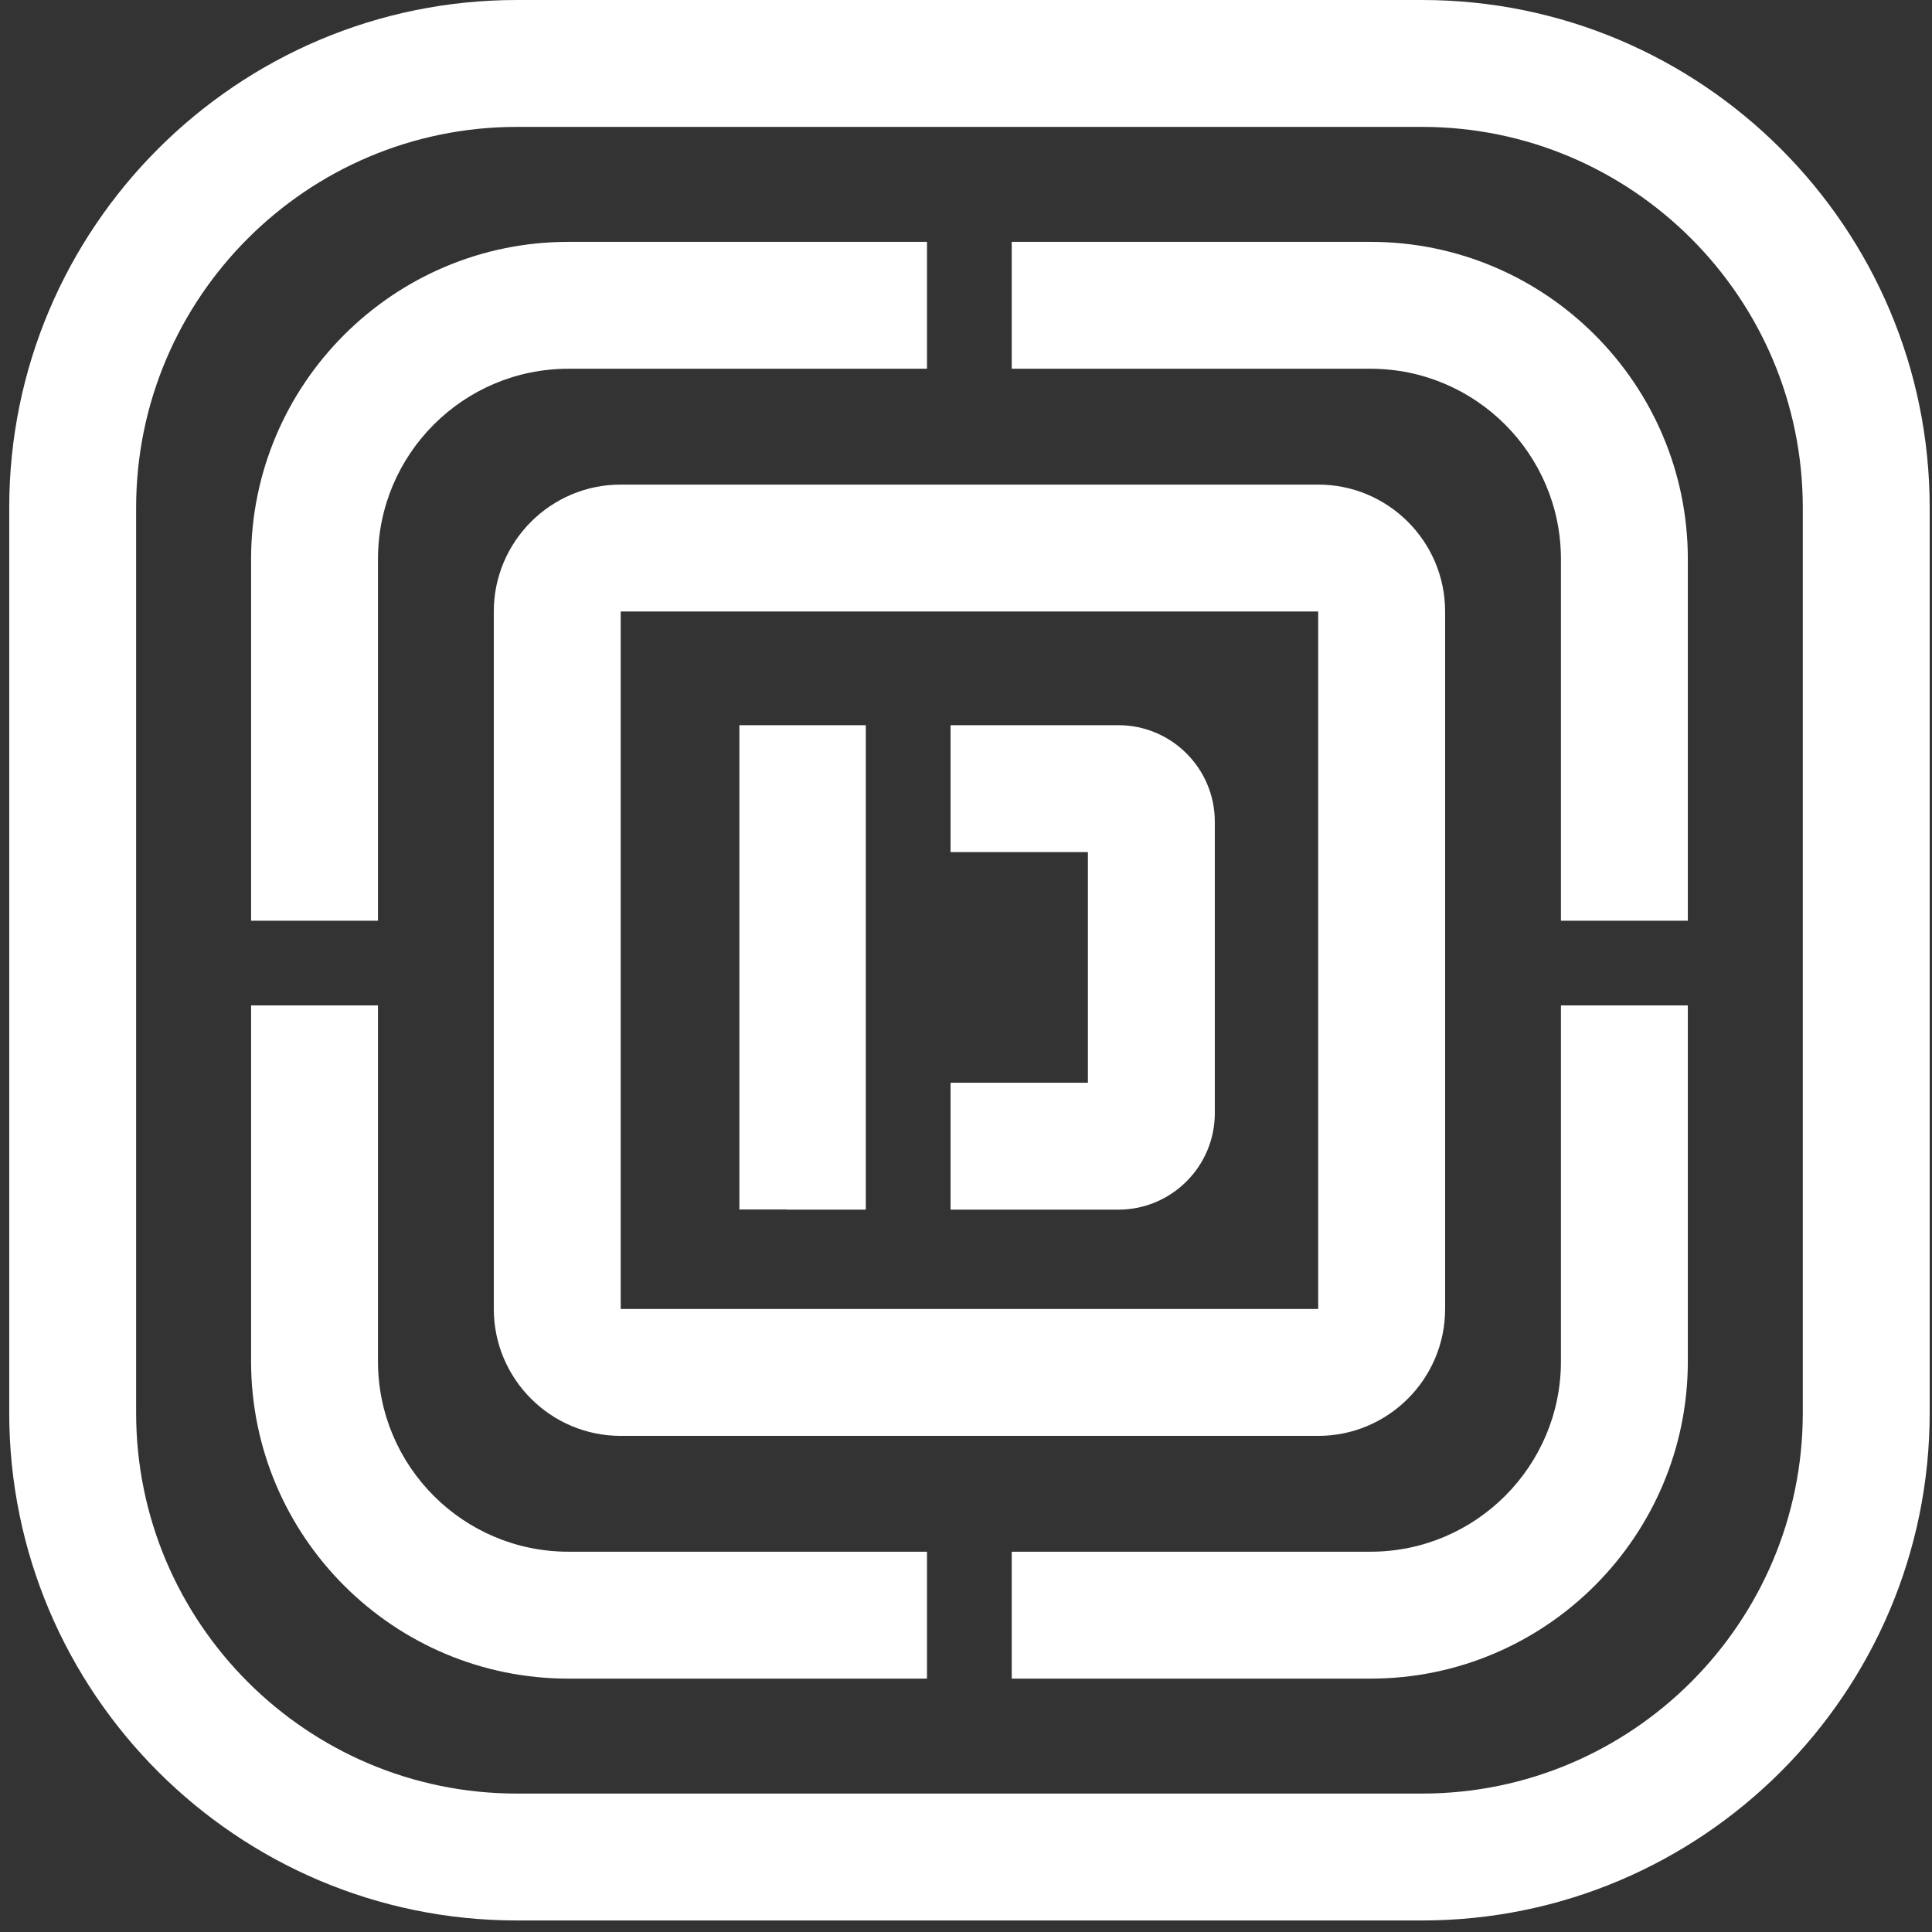 <?xml version="1.0" encoding="UTF-8"?>
<svg width="161px" height="161px" viewBox="0 0 161 161" version="1.1" xmlns="http://www.w3.org/2000/svg" xmlns:xlink="http://www.w3.org/1999/xlink">
    <rect x="0" y="0" width="161" height="161" fill="#333333" stroke="none"/>
    <!-- Generator: Sketch 43.2 (39069) - http://www.bohemiancoding.com/sketch -->
    <title>Fill 1</title>
    <desc>Created with Sketch.</desc>
    <defs></defs>
    <g id="Page-1" stroke="none" stroke-width="1" fill="none" fill-rule="evenodd">
        <path d="M130.078,83.786 L140.653,83.786 L140.653,113.447 C140.653,128.025 128.793,139.885 114.215,139.885 L84.311,139.885 L84.311,129.309 L114.215,129.309 C122.962,129.309 130.078,122.193 130.078,113.447 L130.078,83.786 Z M77.249,129.309 L77.249,139.885 L47.361,139.885 C32.783,139.885 20.923,128.025 20.923,113.447 L20.923,83.786 L31.498,83.786 L31.498,113.447 C31.498,122.193 38.614,129.309 47.361,129.309 L77.249,129.309 Z M84.311,30.729 L84.311,20.155 L114.215,20.155 C128.793,20.155 140.653,32.015 140.653,46.592 L140.653,76.724 L130.078,76.724 L130.078,46.592 C130.078,37.846 122.962,30.729 114.215,30.729 L84.311,30.729 Z M31.498,76.724 L20.923,76.724 L20.923,46.592 C20.923,32.015 32.783,20.155 47.361,20.155 L77.249,20.155 L77.249,30.729 L47.361,30.729 C38.614,30.729 31.498,37.846 31.498,46.592 L31.498,76.724 Z M93.199,60.433 C97.63,60.433 101.234,64.038 101.234,68.469 L101.234,92.768 C101.234,97.199 97.63,100.804 93.199,100.804 L79.212,100.804 L79.212,90.228 L90.659,90.228 L90.659,71.009 L79.212,71.009 L79.212,60.433 L93.199,60.433 Z M72.15,100.804 L65.566,100.804 L65.566,100.791 L61.615,100.791 L61.615,71.009 L61.615,60.555 L61.615,60.433 L72.15,60.433 L72.15,100.804 Z M51.725,109.082 L109.85,109.082 L109.85,50.957 L51.725,50.957 L51.725,109.082 Z M109.851,119.657 L51.725,119.657 C45.894,119.657 41.15,114.913 41.15,109.082 L41.15,50.957 C41.15,45.126 45.894,40.382 51.725,40.382 L109.851,40.382 C115.682,40.382 120.426,45.126 120.426,50.957 L120.426,109.082 C120.426,114.913 115.682,119.657 109.851,119.657 Z M43.07,10.575 C25.576,10.575 11.344,24.807 11.344,42.301 L11.344,117.739 C11.344,135.232 25.576,149.464 43.07,149.464 L118.507,149.464 C136,149.464 150.232,135.232 150.232,117.739 L150.232,42.301 C150.232,24.807 136,10.575 118.507,10.575 L43.07,10.575 Z M118.507,160.039 L43.07,160.039 C19.745,160.039 0.769,141.064 0.769,117.739 L0.769,42.301 C0.769,18.975 19.745,0 43.07,0 L118.507,0 C141.832,0 160.807,18.975 160.807,42.301 L160.807,117.739 C160.807,141.064 141.832,160.039 118.507,160.039 Z" id="Fill-1" fill="#FFFFFF"></path>
    </g>
</svg>